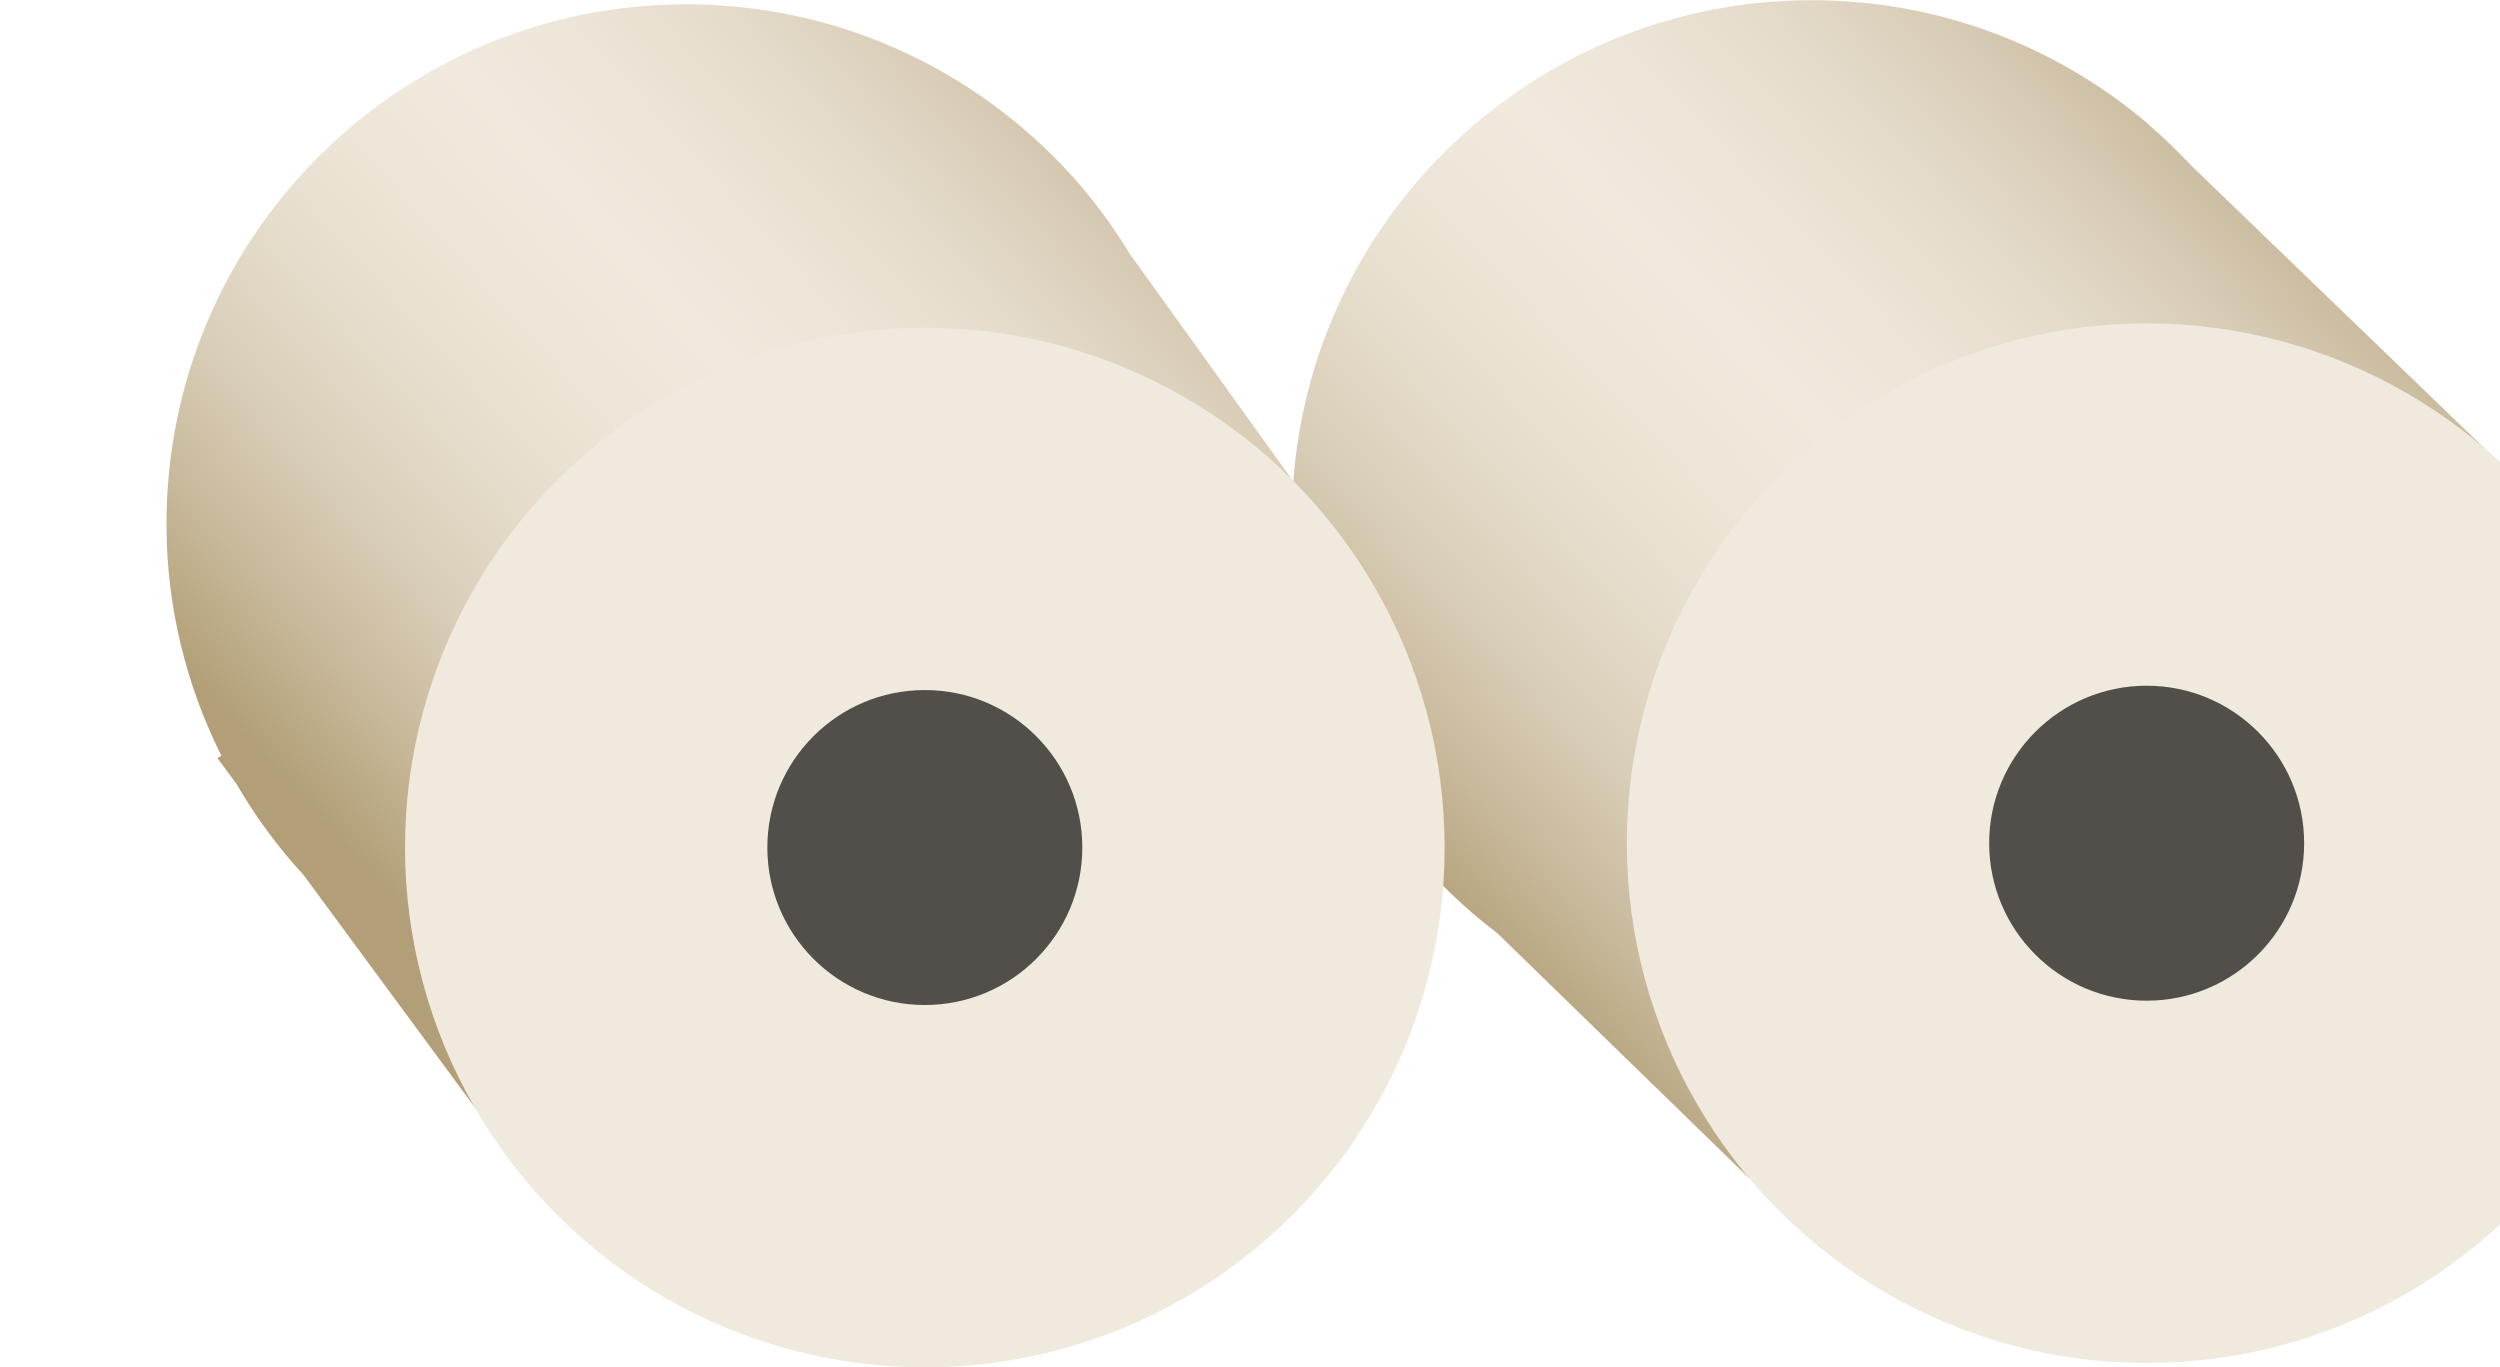 <?xml version="1.0" encoding="UTF-8"?>
<svg id="Ebene_2" xmlns="http://www.w3.org/2000/svg" xmlns:xlink="http://www.w3.org/1999/xlink" viewBox="0 0 225.42 123.29">
  <defs>
    <style>
      .cls-1 {
        fill: #f0e9dd;
      }

      .cls-2 {
        filter: url(#drop-shadow-2);
      }

      .cls-3 {
        fill: #524f4b;
      }

      .cls-4 {
        filter: url(#drop-shadow-1);
      }

      .cls-5 {
        fill: url(#Unbenannter_Verlauf_689);
      }

      .cls-6 {
        fill: url(#Unbenannter_Verlauf_689-2);
      }
    </style>
    <filter id="drop-shadow-1" filterUnits="userSpaceOnUse">
      <feOffset dx="15.01" dy="0"/>
      <feGaussianBlur result="blur" stdDeviation="3"/>
      <feFlood flood-color="#000" flood-opacity=".25"/>
      <feComposite in2="blur" operator="in"/>
      <feComposite in="SourceGraphic"/>
    </filter>
    <linearGradient id="Unbenannter_Verlauf_689" data-name="Unbenannter Verlauf 689" x1="112.21" y1="81.18" x2="192.69" y2="4.74" gradientUnits="userSpaceOnUse">
      <stop offset="0" stop-color="#b29f77"/>
      <stop offset="0" stop-color="#b29f77"/>
      <stop offset=".1" stop-color="#c8b99b"/>
      <stop offset=".2" stop-color="#d9ceb8"/>
      <stop offset=".31" stop-color="#e6ddcc"/>
      <stop offset=".41" stop-color="#ede6d8"/>
      <stop offset=".51" stop-color="#f0e9dd"/>
      <stop offset=".6" stop-color="#ede5d8"/>
      <stop offset=".7" stop-color="#e5dccc"/>
      <stop offset=".8" stop-color="#d9cdb7"/>
      <stop offset=".9" stop-color="#c7b89a"/>
      <stop offset="1" stop-color="#b29f77"/>
    </linearGradient>
    <filter id="drop-shadow-2" filterUnits="userSpaceOnUse">
      <feOffset dx="15.01" dy="0"/>
      <feGaussianBlur result="blur-2" stdDeviation="3"/>
      <feFlood flood-color="#000" flood-opacity=".25"/>
      <feComposite in2="blur-2" operator="in"/>
      <feComposite in="SourceGraphic"/>
    </filter>
    <linearGradient id="Unbenannter_Verlauf_689-2" data-name="Unbenannter Verlauf 689" x1="15.47" y1="75.79" x2="95.34" y2="3.17" xlink:href="#Unbenannter_Verlauf_689"/>
  </defs>
  <g id="objekte">
    <g id="objekte-2" data-name="objekte">
      <g>
        <g class="cls-4">
          <path class="cls-5" d="M192.96,61.21l19.5-17.46-29.88-28.81c-1.2-1.28-2.45-2.5-3.78-3.64l-.25-.24h0c-8.16-6.88-18.68-11.04-30.2-11.04-25.89,0-46.87,20.98-46.87,46.87,0,11.03,3.84,21.15,10.21,29.16h0s.05.05.05.05c2.42,3.03,5.22,5.73,8.3,8.08l22.67,22.06,14.97-13.41c16.69-3.37,30.16-15.62,35.29-31.6Z"/>
          <circle class="cls-1" cx="178.55" cy="76.03" r="46.87"/>
          <circle class="cls-3" cx="178.55" cy="76.03" r="14.2"/>
        </g>
        <g class="cls-2">
          <path class="cls-6" d="M107.95,52.24l-21.12-29.39c-1.27-2.08-2.68-4.07-4.25-5.92h0s0-.01,0-.01C73.97,6.82,61.18.39,46.87.39,20.98.39,0,21.37,0,47.26c0,7.51,1.81,14.59,4.95,20.88l-.35.23,1.73,2.34c1.71,2.96,3.74,5.7,6.04,8.2l15.55,21.1,11.06-6.6c2.57.44,5.2.72,7.89.72,20.65,0,38.15-13.37,44.39-31.92l16.69-9.96Z"/>
          <circle class="cls-1" cx="68.38" cy="76.42" r="46.87"/>
          <circle class="cls-3" cx="68.38" cy="76.42" r="14.2"/>
        </g>
      </g>
    </g>
  </g>
</svg>